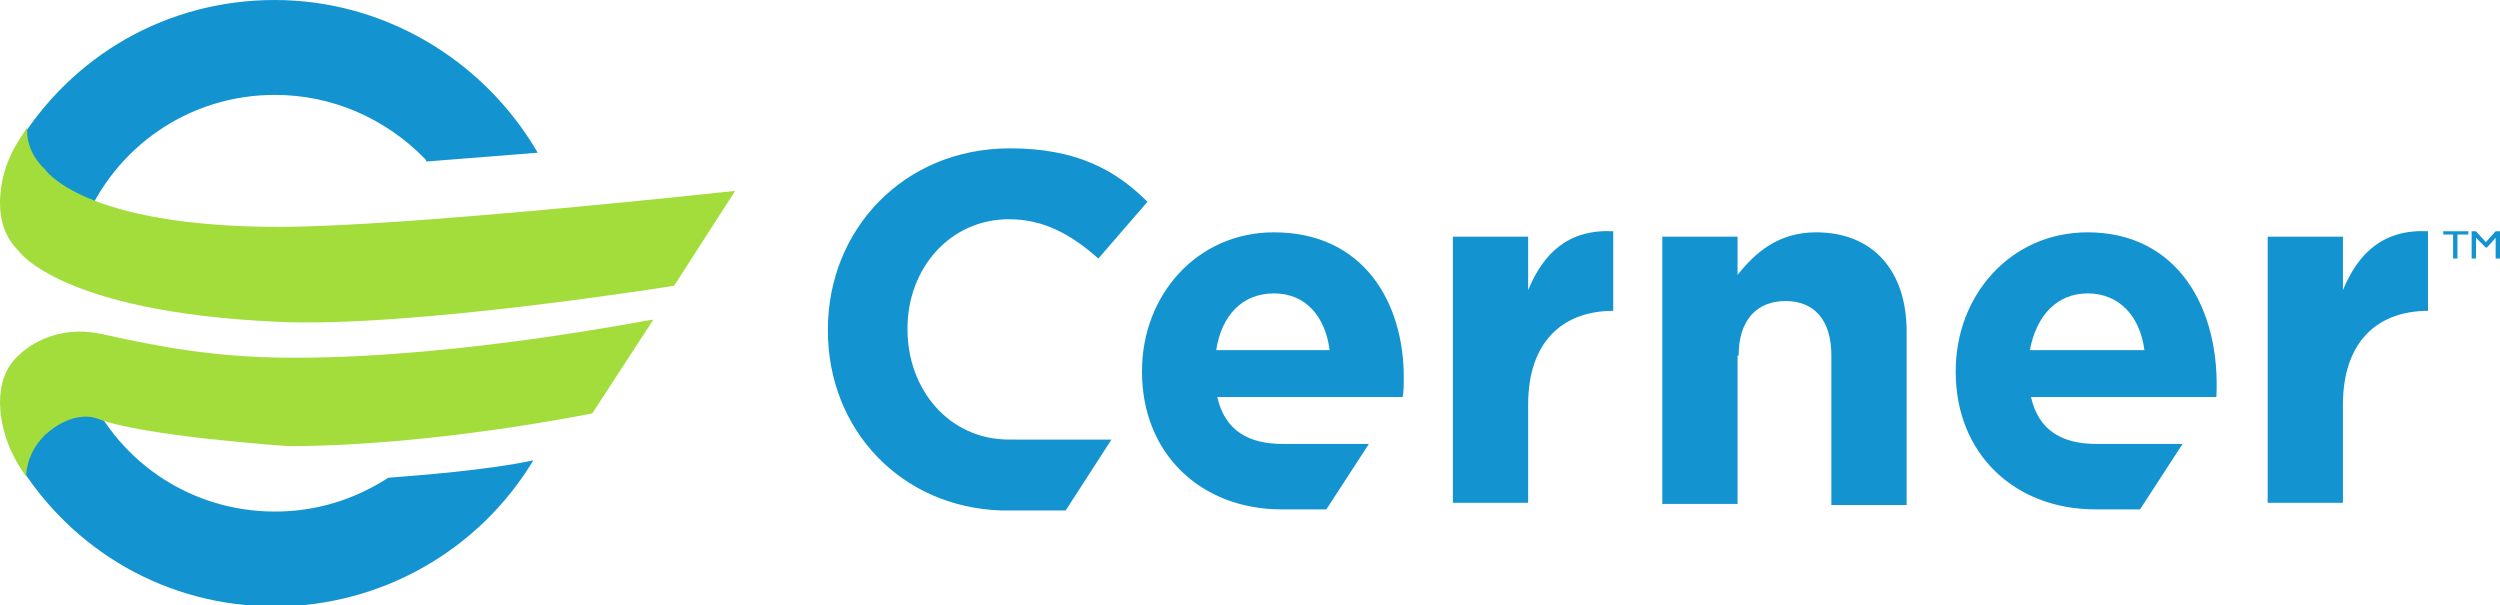 <svg id="Layer_1" xmlns="http://www.w3.org/2000/svg" viewBox="0 0 229.2 55.5"><style>.st0{fill:#1394d1}.st1{fill:#a2dd3c}</style><path class="st0" d="M1.5 13.4c-.2.4-.5.8-.6 1.3l-.1.2L1.9 18l5.5 3.3.2-.6c2.9-7.3 9.8-12 17.6-12 5.2 0 10.1 2.1 13.8 5.9l.1.2h.1l10.1-.8c-5-8.6-14.2-14-24.1-14C15.4 0 6.6 5 1.5 13.4M116.8 26.9c2.9 0 4.7 2.1 5.1 5.2h-10.4c.5-3.2 2.4-5.2 5.3-5.2m8.7 13.8h-7.9c-3.1 0-5.3-1.2-6-4.3h17c.1-.6.1-1.3.1-1.8 0-6.9-3.7-13.3-11.9-13.3-7.1 0-12.1 5.8-12.1 12.7v.1c0 7.5 5.4 12.6 12.8 12.6h4.1l3.9-6zm7.7-19h6.9v4.9c1.4-3.4 3.7-5.6 7.8-5.4v7.3c-4.6 0-7.8 2.8-7.8 8.6v9h-6.9V21.7zm58.2 5.2c2.9 0 4.8 2.1 5.2 5.2h-10.5c.6-3.2 2.5-5.2 5.3-5.2m8.7 13.8h-7.9c-3.1 0-5.3-1.2-6-4.3h17c.4-8.2-3.6-15.1-11.8-15.1-7.1 0-12.1 5.8-12.1 12.7v.1c0 7.5 5.4 12.6 12.8 12.6h4.1l3.9-6zm7.8-19h6.9v4.9c1.4-3.4 3.7-5.6 7.8-5.4v7.3c-4.6 0-7.8 2.8-7.8 8.6v9h-6.9V21.7zm-48.5 10.9c0-3.3 1.7-5 4.3-5s4.2 1.7 4.2 5v13.7h6.9V30.4c0-5.6-3.1-9.1-8.3-9.1-3.5 0-5.6 1.9-7.2 3.9v-3.5h-6.9v24.5h6.9V32.6h.1zm-57.5 7.7l-4.2 6.5h-5.9c-9.2-.3-15.9-7.4-15.9-16.5v-.1c0-9.1 6.9-16.6 16.7-16.6 6.1 0 9.7 2 12.6 4.9l-4.5 5.2c-2.5-2.2-5-3.6-8.2-3.6-5.4 0-9.3 4.5-9.3 10v.1c0 5.5 3.8 10.1 9.3 10.1M1.9 37.5L.8 40.7l.1.2c.2.4.4.8.6 1.3 5.1 8.4 13.9 13.4 23.7 13.4 9.7 0 18.7-5.1 23.7-13.4-4.1.9-10.7 1.4-13.3 1.6-3.1 2-6.6 3.1-10.4 3.1-7.8 0-14.7-4.7-17.6-12l-.2-.6-5.5 3.2z"/><path class="st1" d="M0 18.4v.2c0 1.7.5 3.2 1.7 4.4 0 0 3.8 5.6 23.7 6.5 12.1.6 36.4-3.3 36.4-3.3l5.6-8.7s-30.2 3.3-41.8 3.3c-18.1 0-21.5-5.3-21.5-5.3-1.9-1.8-1.6-3.8-1.6-3.8C1.6 13 .1 15.1 0 18.4"/><path class="st1" d="M26.9 32.8c-8.2 0-13.9-1.4-17.7-2.2-3.8-.8-6.5 1-7.4 1.9C.5 33.6 0 35.2 0 36.9v.1c.1 3.2 1.5 5.4 2.4 6.7 0 0-.1-2 1.7-3.8 0 0 2.4-2.4 4.9-1.5 4.1 1.6 17.4 2.5 17.4 2.5 13.3 0 27.9-3 27.9-3l5.6-8.6c.1-.1-17.3 3.5-33 3.5"/><path class="st0" d="M224 21.2h2.3v.3h-1v2.2h-.4v-2.2h-.9v-.3zm4.8 0h.4v2.5h-.4v-1.9l-.8.9h-.1l-.9-.9v1.9h-.4v-2.5h.4l.9 1 .9-1z"/></svg>